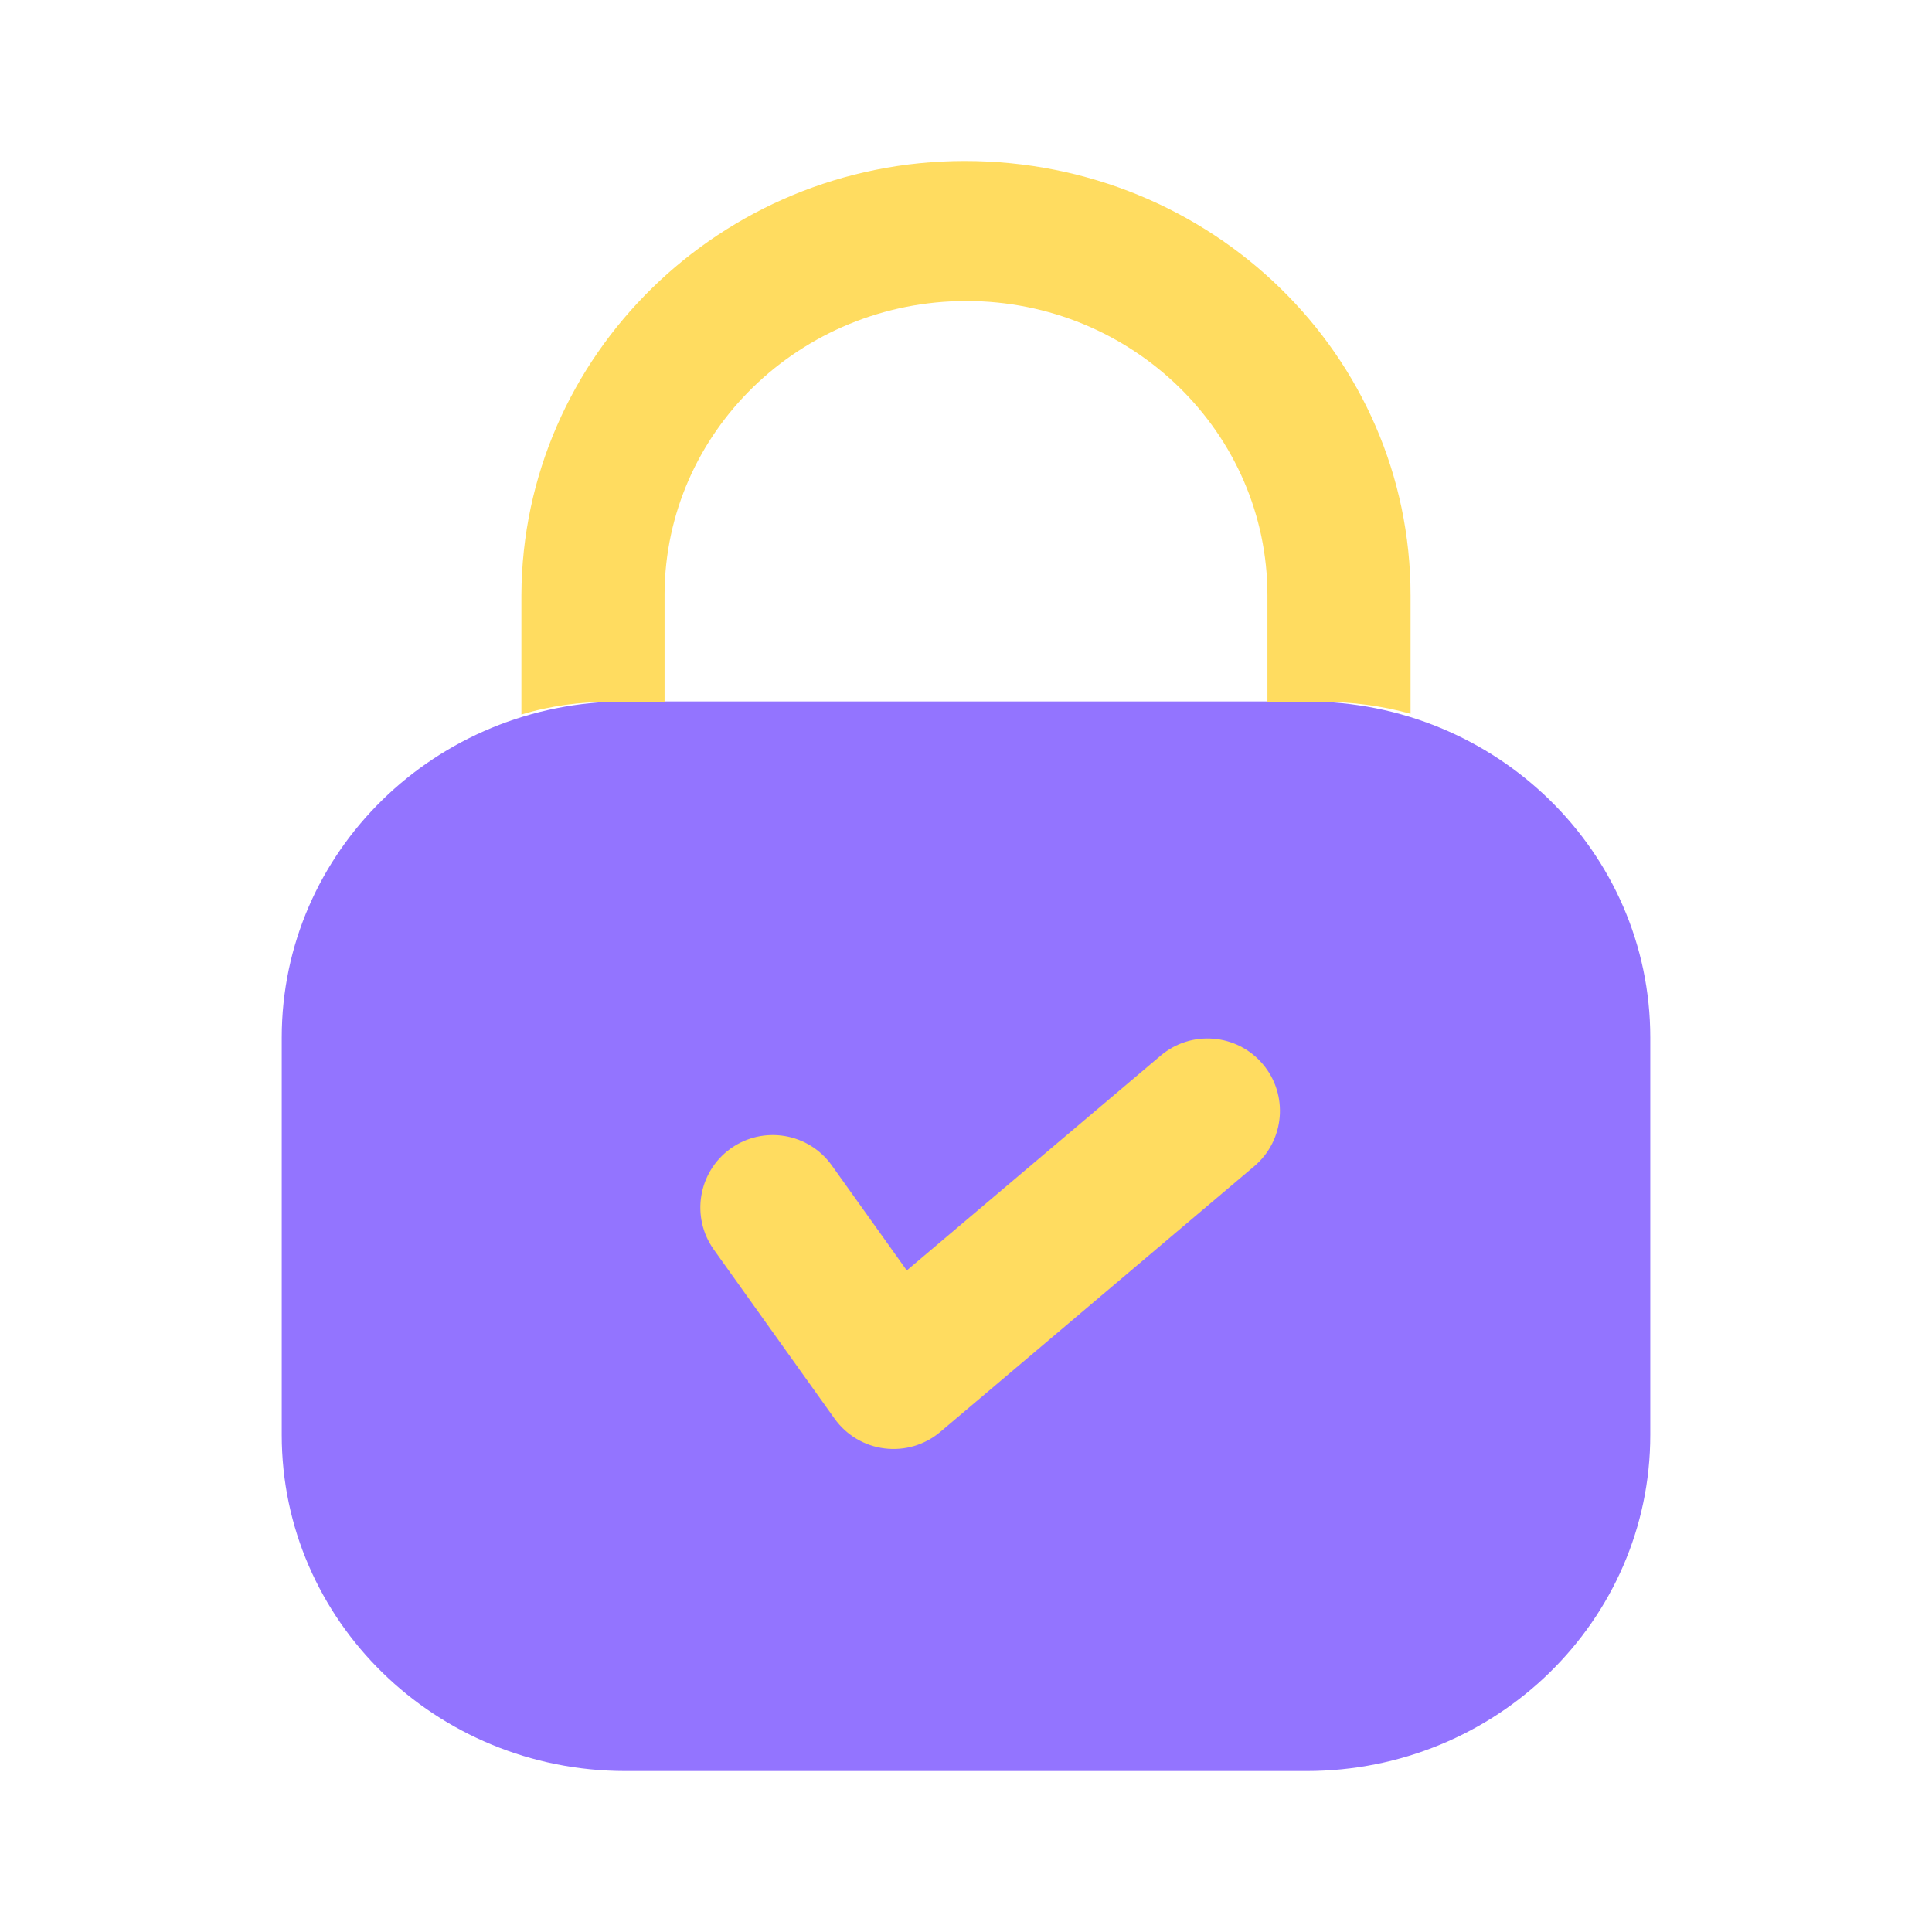 <svg width="40" height="40" viewBox="0 0 40 40" fill="none" xmlns="http://www.w3.org/2000/svg">
<path d="M27.052 14.523H12.948C9.019 14.523 5.833 17.638 5.833 21.481V29.709C5.833 33.551 9.019 36.667 12.948 36.667H27.052C30.981 36.667 34.167 33.551 34.167 29.709V21.481C34.167 17.638 30.981 14.523 27.052 14.523Z" fill="#9374FF"/>
<path fillRule="evenodd" clipRule="evenodd" d="M26.145 22.031C26.68 22.663 26.601 23.61 25.969 24.145L19.469 29.645C19.149 29.916 18.73 30.04 18.314 29.988C17.898 29.937 17.523 29.713 17.279 29.372L14.779 25.872C14.298 25.198 14.454 24.261 15.128 23.779C15.802 23.298 16.739 23.454 17.221 24.128L18.774 26.303L24.031 21.855C24.663 21.32 25.61 21.399 26.145 22.031Z" fill="#FFDC60"/>
<path d="M29.204 12.326V14.778C28.612 14.612 27.985 14.529 27.341 14.529H26.241V12.326C26.241 8.964 23.446 6.232 20.008 6.232C16.57 6.232 13.776 8.948 13.759 12.293V14.529H12.675C12.015 14.529 11.388 14.612 10.795 14.794V12.326C10.812 7.358 14.928 3.333 19.974 3.333C25.089 3.333 29.204 7.358 29.204 12.326Z" fill="#FFDC60"/>
</svg>
